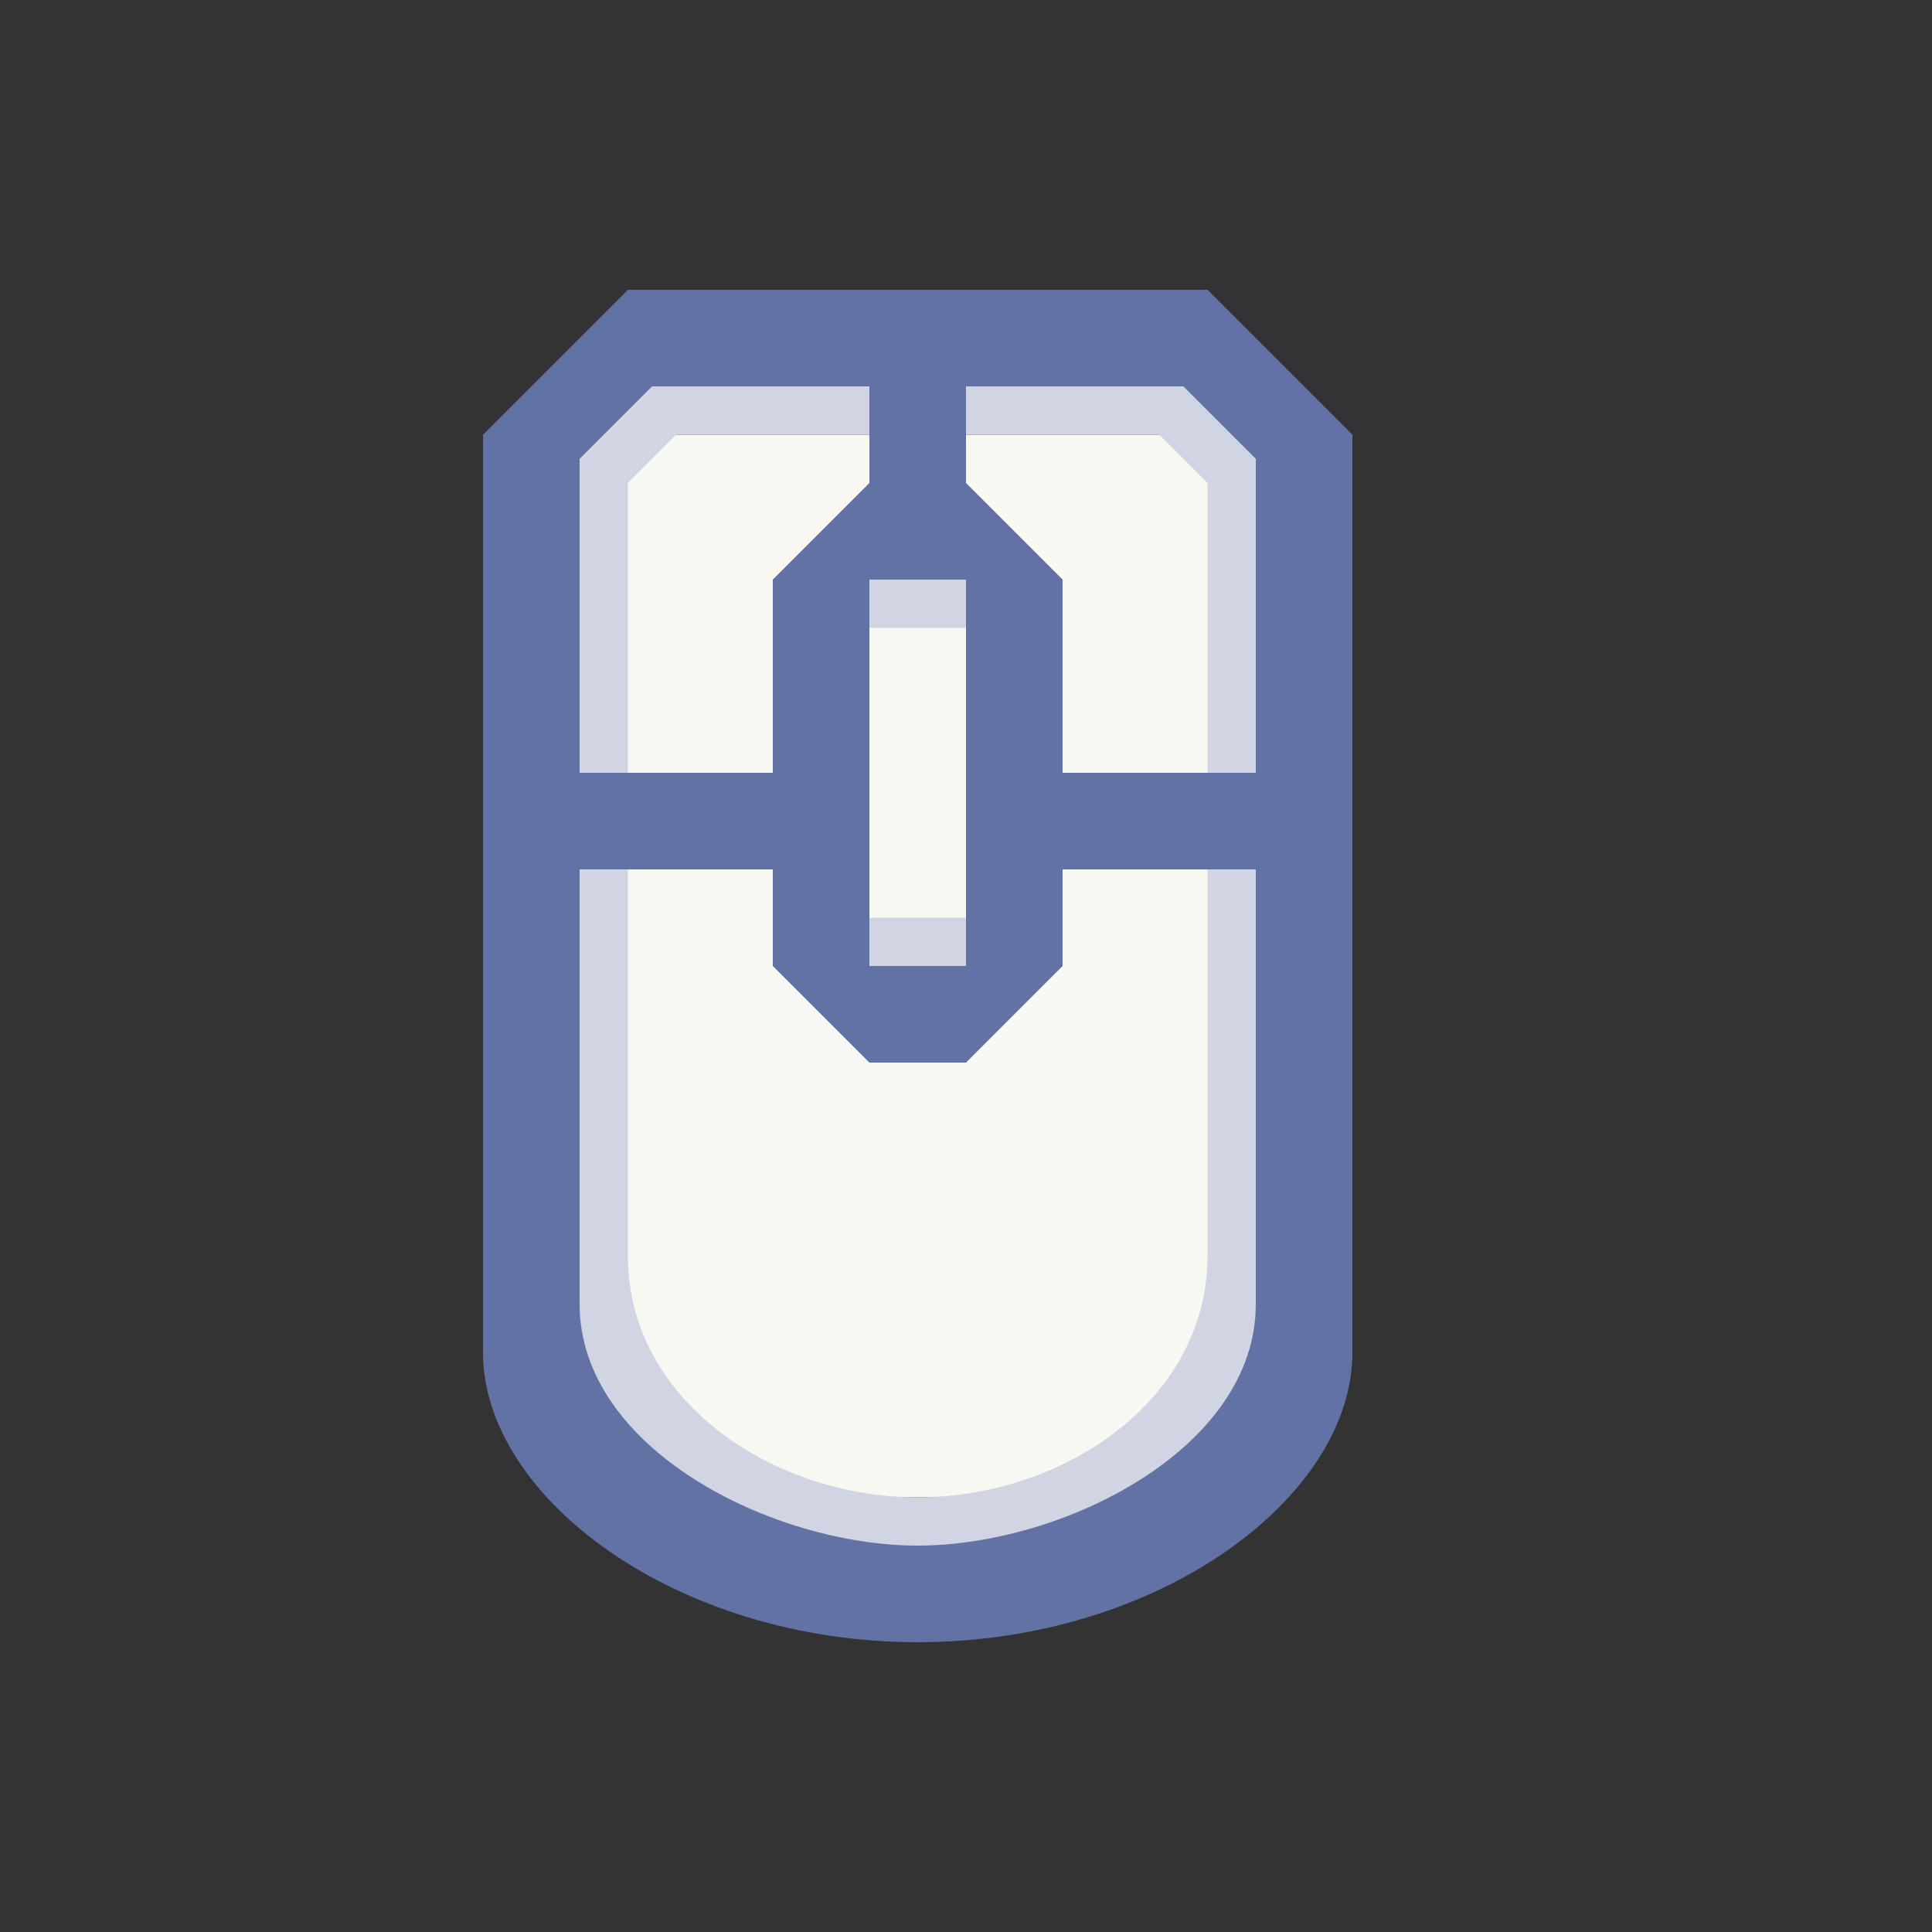 <?xml version="1.0" encoding="UTF-8" standalone="no"?>
<!-- Created with Inkscape (http://www.inkscape.org/) -->

<svg
   version="1.1"
   id="svg2"
   width="80"
   height="80"
   xml:space="preserve"
   inkscape:export-filename="base.svg"
   inkscape:export-xdpi="96"
   inkscape:export-ydpi="96"
   inkscape:version="1.3.1 (91b66b0783, 2023-11-16, custom)"
   sodipodi:docname="mouse.svg"
   xmlns:inkscape="http://www.inkscape.org/namespaces/inkscape"
   xmlns:sodipodi="http://sodipodi.sourceforge.net/DTD/sodipodi-0.dtd"
   xmlns="http://www.w3.org/2000/svg"
   xmlns:svg="http://www.w3.org/2000/svg"><rect width="100%" height="100%" fill="#333333" stroke="none"/><defs
   id="defs6" /><sodipodi:namedview
   id="namedview4"
   pagecolor="#505050"
   bordercolor="#eeeeee"
   borderopacity="1"
   inkscape:showpageshadow="0"
   inkscape:pageopacity="0"
   inkscape:pagecheckerboard="0"
   inkscape:deskcolor="#505050"
   showgrid="true"
   inkscape:current-layer="svg2"
   inkscape:zoom="15.45"
   inkscape:cx="40"
   inkscape:cy="40"
   inkscape:window-width="5070"
   inkscape:window-height="1440"
   inkscape:window-x="0"
   inkscape:window-y="0"
   inkscape:window-maximized="1"><inkscape:grid
     type="xygrid"
     id="Main Grid"
     originx="0"
     originy="0"
     spacingy="1"
     spacingx="1"
     units="px"
     visible="true"
     empspacing="4"
     snapvisiblegridlinesonly="true" /></sodipodi:namedview>
    
<g
   id="g51"
   inkscape:label="Mouse 1"
   transform="translate(-784,-8)"><path
     id="path15"
     style="display:inline;fill:#f8f8f2;fill-opacity:1;fill-rule:evenodd;stroke-width:0.25;stroke-linecap:square;stroke-linejoin:round;stroke-miterlimit:0"
     d="m 808,70 2,-44 h 24 l 2,44 z"
     sodipodi:nodetypes="ccccc" /><path
     style="fill:#6272a4;fill-opacity:1;fill-rule:evenodd;stroke-width:0.25;stroke-linecap:square;stroke-linejoin:round;stroke-miterlimit:0"
     d="M 804,64 V 45 26 l 6,-6 h 24 l 6,6 v 19 19 c 0,6 -8,12 -18,12 -10,0 -18,-6 -18,-12 z m 32,-2 V 44 h -8 v 4 l -4,4 h -4 l -4,-4 v -4 h -8 v 18 c 4,4 7,9 14,10 6,-2 14,-6 14,-10 z M 824,32 h -4 v 16 h 4 z m -8,0 4,-4 v -4 h -8 l -4,4 v 12 h 8 z m 20,-4 -4,-4 h -8 v 4 l 4,4 v 8 h 8 z"
     id="path11"
     sodipodi:nodetypes="ccccccccccccccccccccccccccccccccccccccccccc" /><path
     id="path20"
     style="display:inline;fill:#d1d5e3;fill-opacity:1;fill-rule:evenodd;stroke-width:0.25;stroke-linecap:square;stroke-linejoin:round;stroke-miterlimit:0"
     d="M 808,62 V 44 h 2 v 16 c 0,6 6,10 12,10 6,0 12,-4 12,-10 V 44 h 2 v 18 c 0,6 -8,10 -14,10 -6,0 -14,-4 -14,-10 z m 0,-35 3,-3 h 9 v 2 h -8 l -2,2 v 12 h -2 z m 26,1 -2,-2 h -8 v -2 h 9 l 3,3 v 13 h -2 z m -14,18 h 4 v 2 h -4 z m 0,-14 h 4 v 2 h -4 z"
     sodipodi:nodetypes="ccccccccccccccccccccccccccccccccccccccc" /></g></svg>
